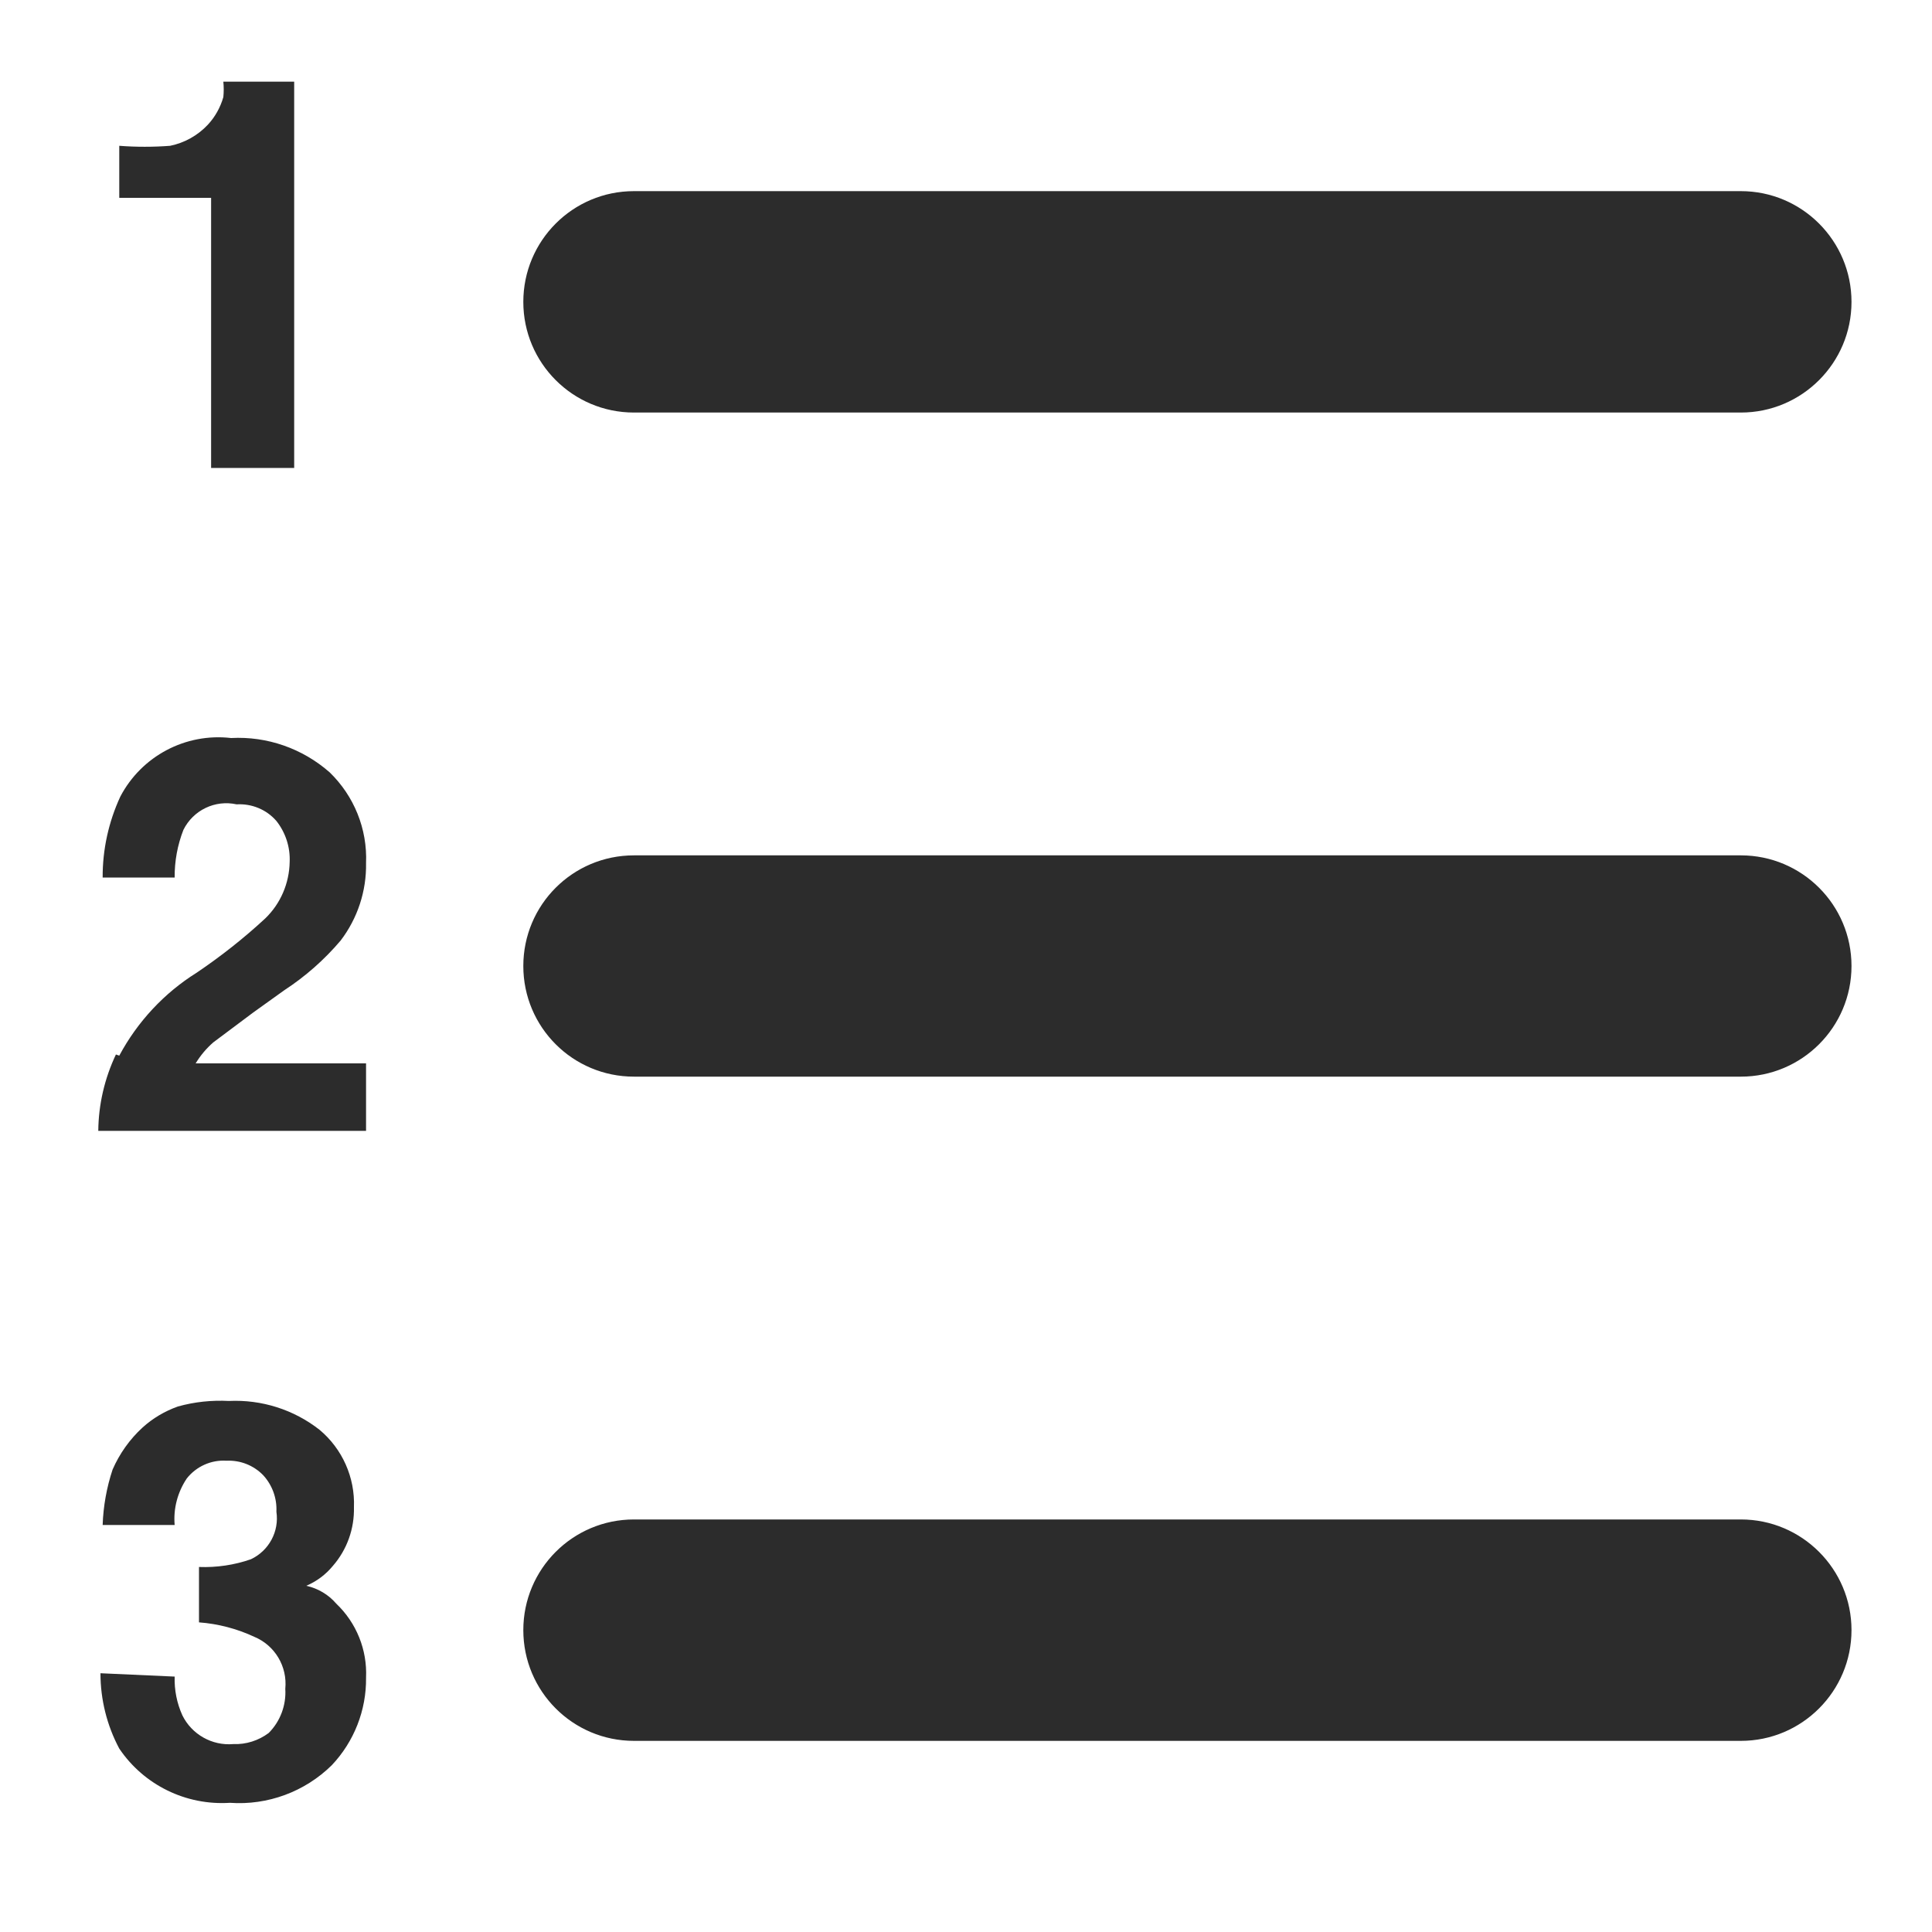 ﻿<?xml version="1.0" encoding="utf-8"?>
<svg version="1.1" xmlns:xlink="http://www.w3.org/1999/xlink" width="15px" height="15px" xmlns="http://www.w3.org/2000/svg">
  <g transform="matrix(1 0 0 1 -691 -55 )">
    <path d="M 4.922 1.484  L 13.516 1.484  C 13.99 1.484  14.375 1.869  14.375 2.344  C 14.375 2.818  13.99 3.203  13.516 3.203  L 4.922 3.203  C 4.447 3.203  4.063 2.818  4.063 2.344  C 4.063 1.869  4.447 1.484  4.922 1.484  Z M 4.922 6.641  L 13.516 6.641  C 13.99 6.641  14.375 7.025  14.375 7.5  C 14.375 7.975  13.99 8.359  13.516 8.359  L 4.922 8.359  C 4.447 8.359  4.063 7.975  4.063 7.5  C 4.063 7.025  4.447 6.641  4.922 6.641  Z M 4.922 11.797  L 13.516 11.797  C 13.99 11.797  14.375 12.182  14.375 12.656  C 14.375 13.131  13.99 13.516  13.516 13.516  L 4.922 13.516  C 4.447 13.516  4.063 13.131  4.063 12.656  C 4.063 12.182  4.447 11.797  4.922 11.797  Z M 1.639 1.536  L 0.926 1.536  L 0.926 1.132  C 1.057 1.142  1.19 1.142  1.321 1.132  C 1.433 1.109  1.535 1.052  1.613 0.969  C 1.67 0.908  1.711 0.834  1.734 0.754  C 1.738 0.714  1.738 0.674  1.734 0.634  L 2.284 0.634  L 2.284 3.633  L 1.639 3.633  L 1.639 1.536  Z M 0.9 8.187  L 0.926 8.196  C 1.067 7.933  1.274 7.71  1.527 7.552  C 1.715 7.425  1.894 7.284  2.06 7.13  C 2.179 7.015  2.246 6.857  2.249 6.692  C 2.254 6.577  2.217 6.464  2.146 6.374  C 2.069 6.285  1.954 6.238  1.837 6.245  C 1.67 6.208  1.5 6.29  1.424 6.443  C 1.378 6.561  1.355 6.686  1.356 6.813  L 0.797 6.813  C 0.796 6.596  0.843 6.382  0.934 6.185  C 1.099 5.87  1.441 5.689  1.794 5.73  C 2.074 5.715  2.348 5.811  2.559 5.996  C 2.749 6.18  2.853 6.436  2.842 6.701  C 2.846 6.918  2.776 7.13  2.645 7.302  C 2.518 7.452  2.37 7.582  2.206 7.689  L 1.966 7.861  L 1.656 8.093  C 1.602 8.14  1.556 8.195  1.519 8.256  L 2.842 8.256  L 2.842 8.78  L 0.763 8.78  C 0.765 8.575  0.812 8.373  0.9 8.187  Z M 0.78 12.991  L 1.356 13.017  C 1.353 13.121  1.373 13.223  1.416 13.318  C 1.489 13.466  1.646 13.555  1.811 13.541  C 1.91 13.545  2.007 13.514  2.086 13.455  C 2.176 13.365  2.223 13.239  2.215 13.112  C 2.232 12.939  2.135 12.775  1.974 12.708  C 1.839 12.645  1.693 12.607  1.545 12.596  L 1.545 12.166  C 1.682 12.171  1.819 12.151  1.948 12.106  C 2.088 12.04  2.169 11.89  2.146 11.737  C 2.151 11.632  2.114 11.53  2.043 11.453  C 1.969 11.377  1.866 11.336  1.759 11.341  C 1.64 11.333  1.524 11.385  1.45 11.479  C 1.379 11.585  1.345 11.712  1.356 11.84  L 0.797 11.84  C 0.802 11.694  0.828 11.549  0.874 11.41  C 0.928 11.286  1.007 11.175  1.106 11.084  C 1.186 11.011  1.28 10.956  1.381 10.92  C 1.51 10.884  1.643 10.87  1.777 10.877  C 2.031 10.865  2.281 10.944  2.481 11.101  C 2.658 11.249  2.757 11.471  2.748 11.702  C 2.752 11.869  2.694 12.032  2.584 12.158  C 2.529 12.225  2.458 12.278  2.378 12.312  C 2.468 12.332  2.55 12.38  2.61 12.45  C 2.767 12.599  2.852 12.809  2.842 13.026  C 2.845 13.278  2.749 13.522  2.576 13.705  C 2.367 13.911  2.078 14.018  1.785 13.997  C 1.444 14.019  1.117 13.859  0.926 13.576  C 0.83 13.396  0.78 13.195  0.78 12.991  Z " fill-rule="nonzero" fill="#2c2c2c" stroke="none" transform="matrix(1 0 0 1 691 55 )" />
  </g>
</svg>